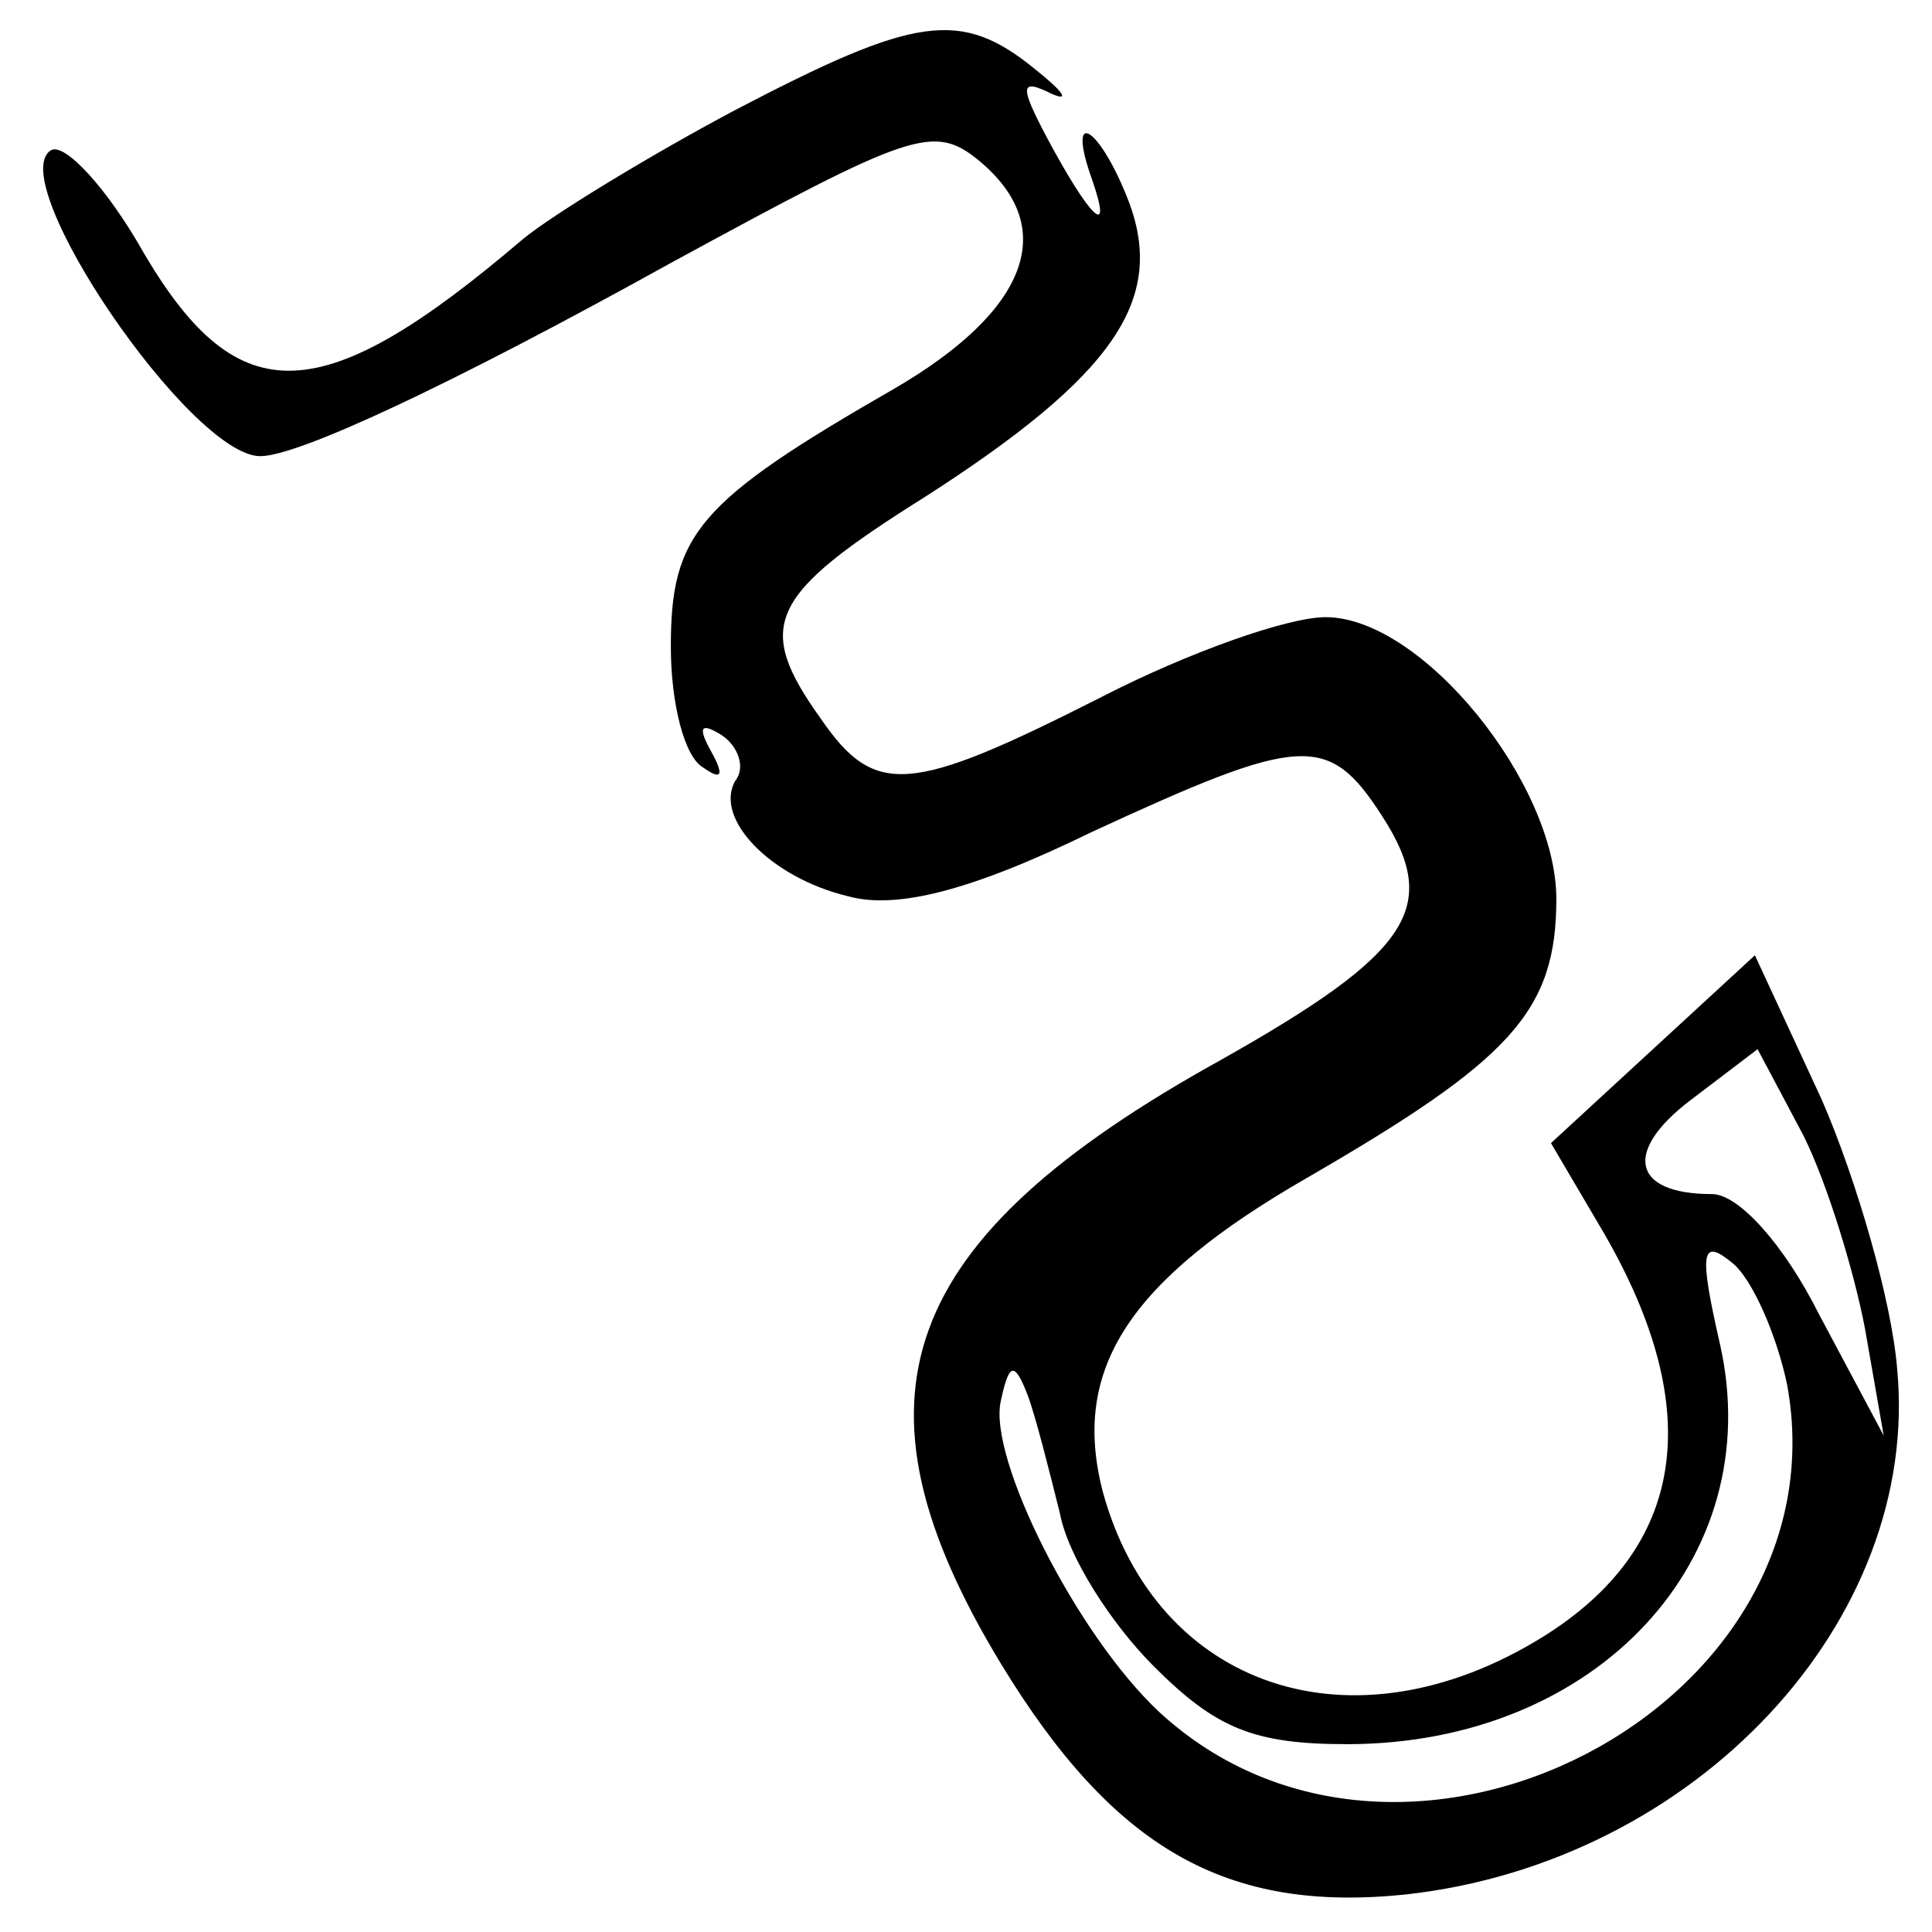 <?xml version="1.0" standalone="no"?>
<!DOCTYPE svg PUBLIC "-//W3C//DTD SVG 20010904//EN"
 "http://www.w3.org/TR/2001/REC-SVG-20010904/DTD/svg10.dtd">
<svg version="1.0" xmlns="http://www.w3.org/2000/svg"
 width="72pt" height="72pt" viewBox="0 0 72 72"
 preserveAspectRatio="xMidYMid meet">
<g transform="translate(0,72) scale(0.1,-0.1)"
fill="#000000" stroke="none">
<path d="M274 679 c-32 -17 -68 -39 -79 -48 -75 -64 -106 -65 -141 -6 -14 25
-30 42 -35 39 -18 -11 52 -114 78 -114 14 0 70 26 153 72 90 49 98 52 115 38
30 -25 18 -56 -32 -85 -73 -42 -83 -54 -83 -96 0 -21 5 -41 12 -45 7 -5 8 -3
3 6 -5 9 -4 11 4 6 6 -4 9 -12 5 -17 -8 -14 13 -36 42 -43 18 -5 46 2 91 24
78 36 88 37 108 6 22 -34 11 -51 -60 -91 -121 -67 -142 -126 -82 -225 42 -69
84 -93 151 -86 108 12 192 102 183 196 -2 25 -15 70 -28 100 l-25 54 -38 -35
-38 -35 20 -34 c38 -66 30 -117 -23 -150 -71 -44 -144 -19 -164 54 -12 46 10
79 76 117 76 44 93 62 93 104 0 43 -50 105 -86 105 -14 0 -51 -13 -84 -30 -71
-36 -84 -37 -104 -8 -25 35 -20 46 39 83 70 45 89 73 76 109 -11 29 -24 37
-14 9 8 -23 -1 -14 -17 16 -10 19 -10 22 2 16 7 -3 4 1 -6 9 -28 23 -45 20
-112 -15z m421 -454 l7 -40 -24 45 c-13 26 -30 45 -40 45 -30 0 -33 16 -8 35
l25 19 17 -32 c9 -18 19 -51 23 -72z m-29 -21 c22 -120 -143 -206 -234 -122
-31 29 -64 95 -59 116 3 14 5 15 10 2 3 -8 8 -28 12 -44 3 -16 19 -41 35 -57
23 -23 37 -29 72 -29 93 0 157 69 139 149 -8 35 -7 40 5 30 7 -6 16 -26 20
-45z"/>
</g>
</svg>
